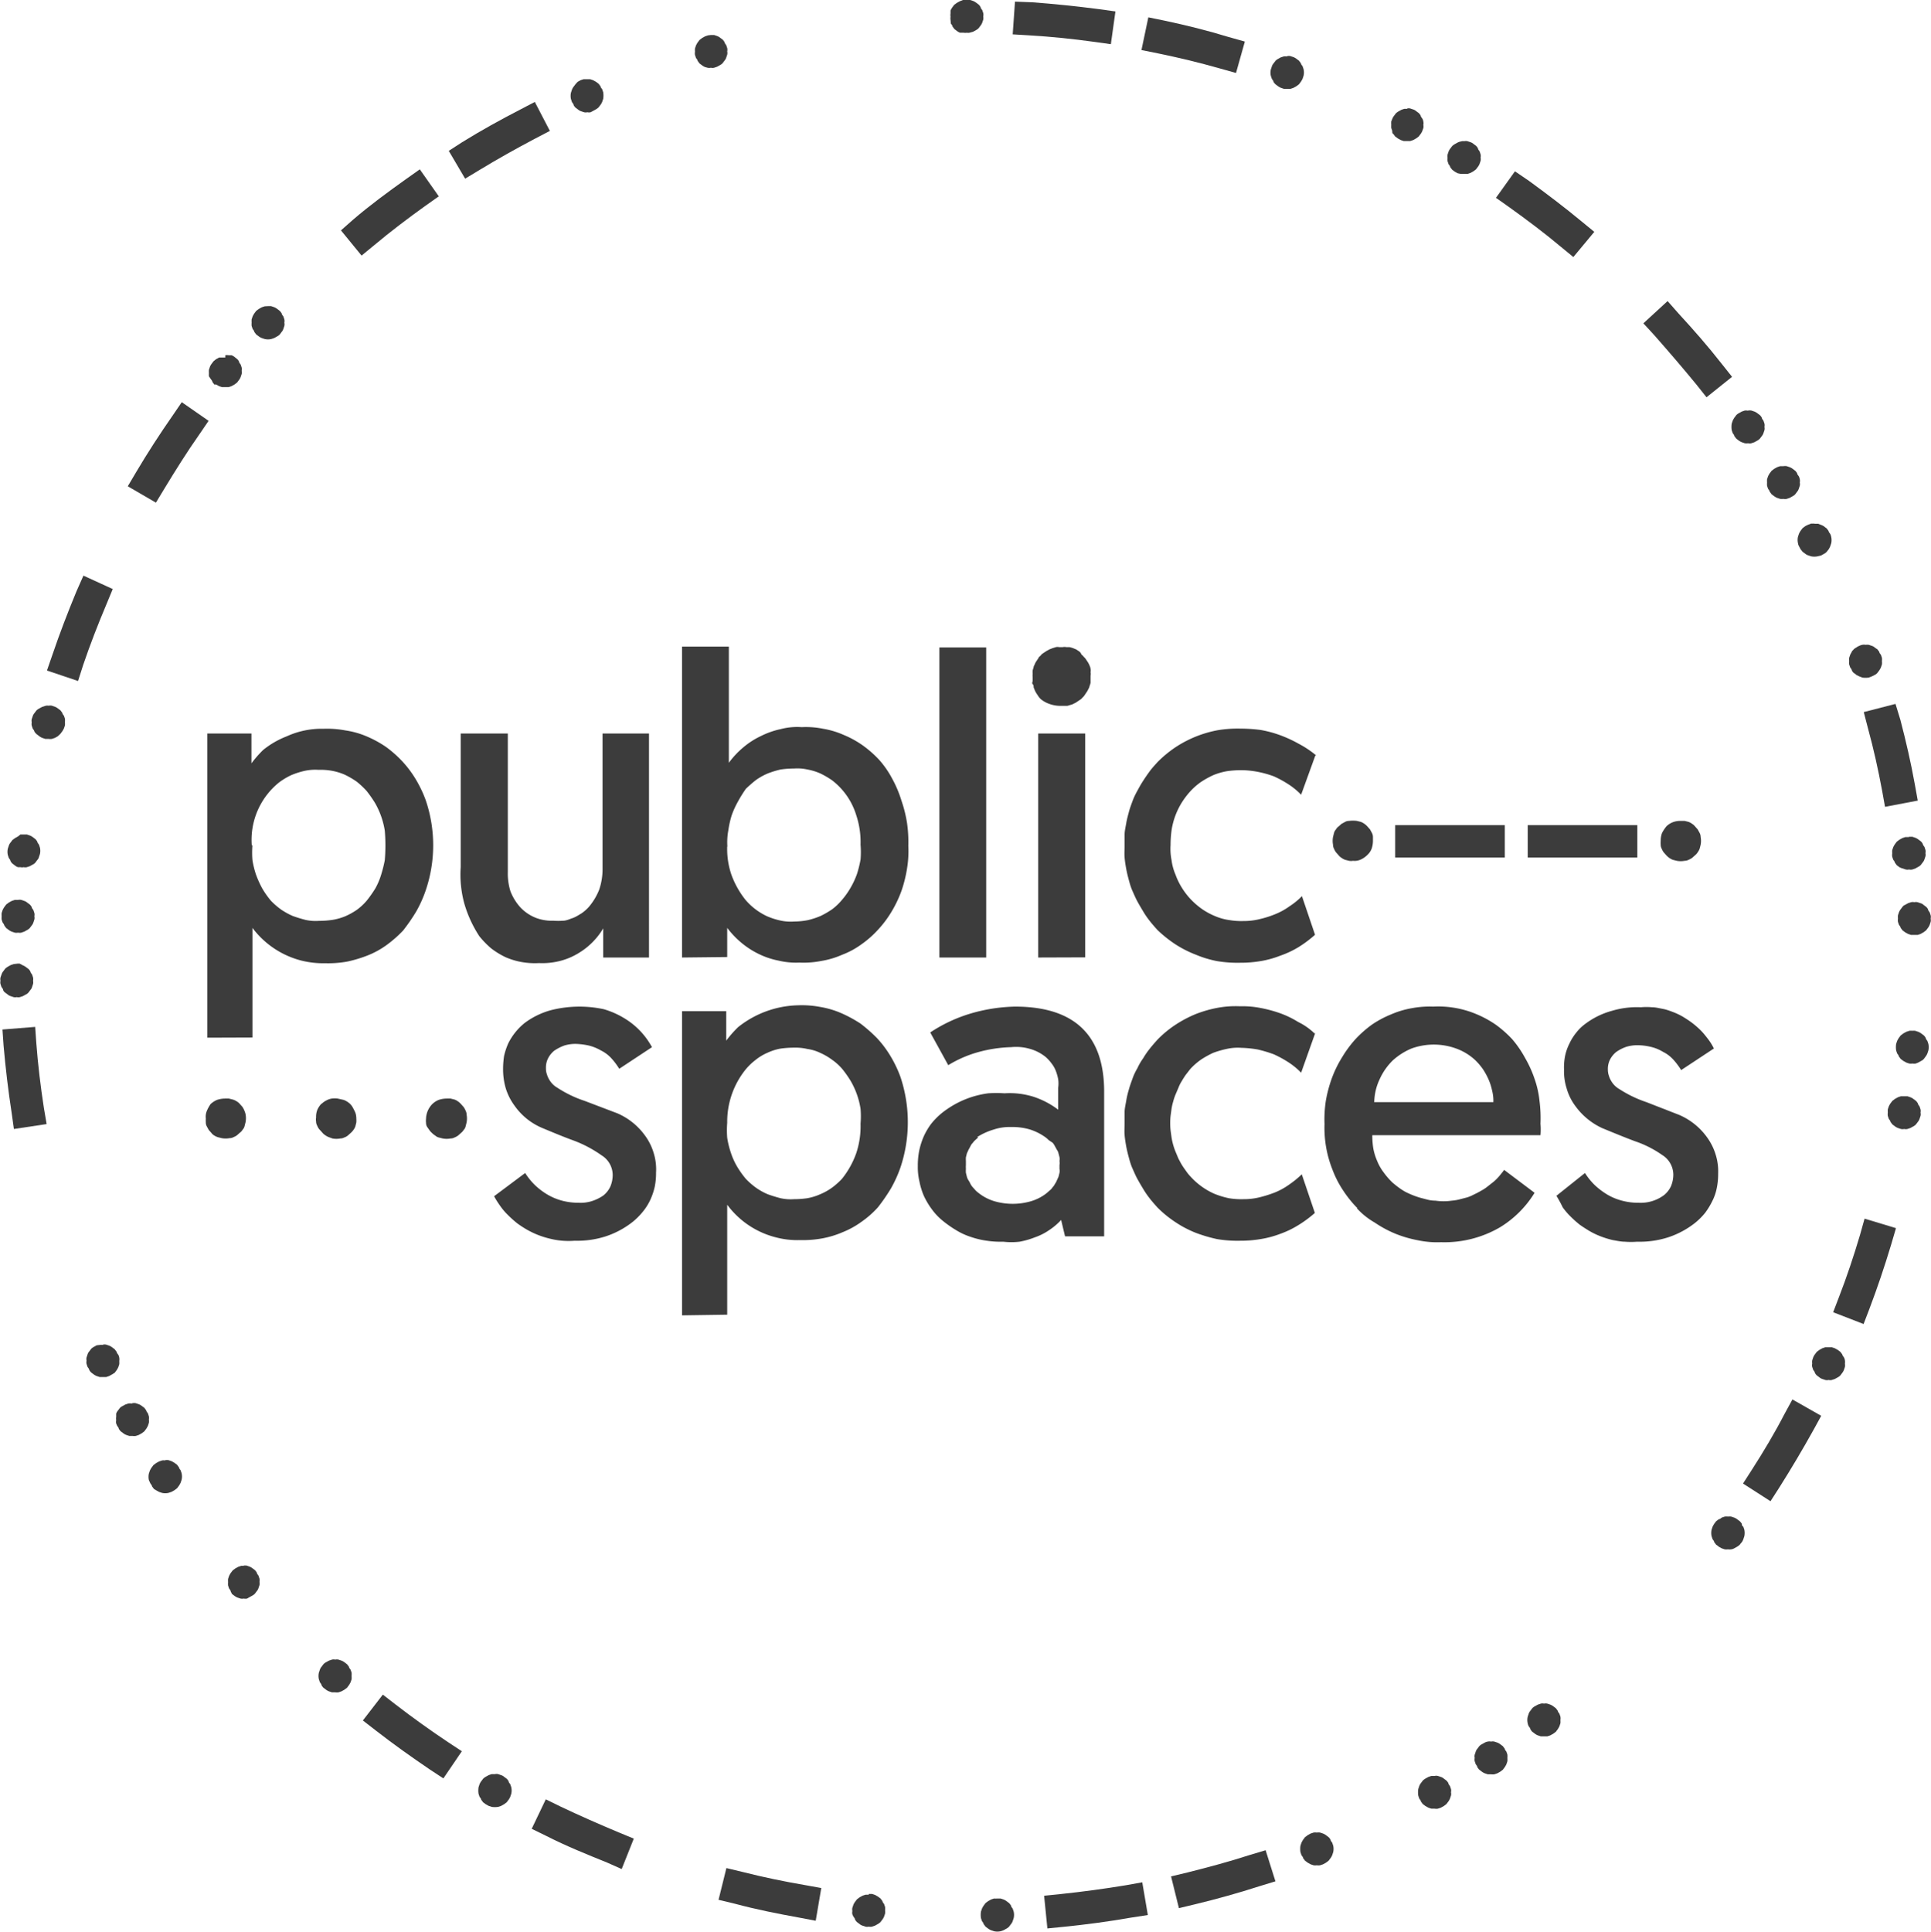 <svg id="Layer_1" data-name="Layer 1" xmlns="http://www.w3.org/2000/svg" xmlns:xlink="http://www.w3.org/1999/xlink" viewBox="0 0 118.03 118.07"><defs><clipPath id="clip-path" transform="translate(-0.9 -1)"><rect width="120" height="120" fill="none"/></clipPath></defs><title>public-badge</title><g id="Group_48" data-name="Group 48"><g clip-path="url(#clip-path)"><g id="Group_27" data-name="Group 27"><path id="Path_34" data-name="Path 34" d="M29.15,9.69c1.16-.72,2.36-1.38,3.56-2l.88-.46L34.51,9l-.88.46c-1.18.62-2.32,1.26-3.44,1.94l-.86.52-1-1.7ZM22.5,14.41c1-.86,2.12-1.68,3.24-2.48l.82-.58L27.72,13l-.82.58c-1.06.76-2.12,1.56-3.12,2.4l-.78.64-1.26-1.54ZM9.23,29.84c.7-1.18,1.44-2.32,2.22-3.44l.56-.82,1.64,1.14-.56.82c-.76,1.08-1.46,2.2-2.14,3.32l-.52.86-1.72-1ZM4.11,41c.44-1.3.94-2.59,1.46-3.85L6,36.18,7.79,37l-.38.92c-.52,1.23-1,2.47-1.42,3.7l-.32,1-1.9-.64ZM1.61,69c-.21-1.36-.37-2.72-.49-4.08l-.07-1,2-.16.07,1c.1,1.32.26,2.64.46,3.94l.17,1-2,.3Zm25.57,40.15c-1.12-.76-2.22-1.54-3.3-2.38l-.8-.62,1.22-1.58.8.62q1.56,1.2,3.18,2.28l.85.56L28,109.69ZM38,114.83c-1.24-.5-2.48-1-3.7-1.62l-.9-.44.86-1.8.9.44c1.18.56,2.36,1.08,3.56,1.58l.92.38-.74,1.86Zm11.76,3.37c-1.32-.24-2.64-.5-3.94-.85l-1-.24.48-1.94,1,.24c1.26.32,2.52.58,3.8.8l1,.18-.34,2Zm20.26,0c-1.36.24-2.72.42-4.1.56l-1,.1-.2-2,1-.1q2-.21,4-.54l1-.18.34,2Zm7.86-1.92c-1.3.42-2.6.78-3.92,1.1l-1,.24-.48-1.94,1-.24c1.28-.32,2.54-.66,3.78-1.06l1-.3.6,1.9Zm33.88-27.91q-1,1.8-2.1,3.54l-.54.84-1.68-1.08.54-.84c.72-1.12,1.4-2.26,2-3.42l.48-.88,1.76,1Zm4.73-11.29q-.6,2-1.32,3.9l-.36.94-1.86-.72.36-.94c.48-1.24.9-2.5,1.28-3.78l.28-1,1.92.58ZM117.06,45c.34,1.3.64,2.6.88,3.93l.18,1-2,.38-.18-1c-.24-1.29-.52-2.55-.86-3.79l-.26-1,1.94-.5ZM103.49,20.15c.92,1,1.8,2,2.66,3.1l.62.78-1.56,1.25-.62-.78c-.82-1-1.68-2-2.56-3l-.68-.74,1.48-1.36Zm-9.14-8.1c1.1.8,2.18,1.62,3.22,2.48l.78.64-1.28,1.54-.78-.64c-1-.84-2.07-1.64-3.13-2.4l-.82-.58,1.16-1.62ZM72.07,2.26c1.32.28,2.62.6,3.92,1l1,.28-.54,1.92-1-.28c-1.26-.36-2.52-.66-3.78-.92l-1-.2.42-2ZM64,1.14q2,.15,4.08.42l1,.14-.28,2-1-.14c-1.3-.18-2.63-.32-4-.4l-1-.06.14-2Z" transform="translate(-0.9 -1)" fill="#3c3c3c"/></g></g><g clip-path="url(#clip-path)"><g id="Group_28" data-name="Group 28"><path id="Path_35" data-name="Path 35" d="M60,1a.65.65,0,0,1,.2,0l.18.06a.77.77,0,0,1,.18.1l.16.12a.61.61,0,0,1,.12.16c0,.06.06.12.1.18l.06.18A.46.46,0,0,1,61,2a.65.65,0,0,1,0,.2l-.06.18a.64.64,0,0,1-.1.18l-.12.16a.61.61,0,0,1-.16.12l-.18.1L60.16,3A.44.44,0,0,1,60,3a.68.68,0,0,1-.2,0L59.58,3a.81.81,0,0,1-.18-.1l-.16-.12-.12-.16c0-.06-.06-.12-.1-.18L59,2.22a.65.65,0,0,1,0-.2.68.68,0,0,1,0-.2L59,1.64a1.62,1.62,0,0,1,.1-.18l.12-.16.16-.12.18-.1L59.76,1A.68.68,0,0,1,60,1ZM44.35,3.14l.2,0,.18.06a.77.77,0,0,1,.18.1l.16.12a.83.83,0,0,1,.12.16c0,.06.06.12.1.18l.06.18a.46.46,0,0,1,0,.2.44.44,0,0,1,0,.2l-.06.18a.52.52,0,0,1-.1.18l-.12.16a.61.61,0,0,1-.16.12l-.18.1-.18.06a.44.44,0,0,1-.2,0,.46.46,0,0,1-.2,0L44,5.1a.81.81,0,0,1-.18-.1l-.16-.12-.12-.16c0-.06-.06-.12-.1-.18l-.06-.18a.65.65,0,0,1,0-.2,1.36,1.36,0,0,1,0-.2l.06-.18a1.62,1.62,0,0,1,.1-.18l.12-.16.16-.12.18-.1.18-.06Zm-7.58,2.7.2,0,.18.06.18.1.16.12.12.16c0,.06.06.12.1.18l.06.18a1.34,1.34,0,0,1,0,.4l-.06.18a.77.77,0,0,1-.1.18l-.12.16a.83.83,0,0,1-.16.12l-.18.1L37,7.86a.47.47,0,0,1-.2,0,.44.44,0,0,1-.2,0l-.18-.06a.52.52,0,0,1-.18-.1l-.16-.12a.61.61,0,0,1-.12-.16c0-.06-.06-.12-.1-.18l-.06-.18a.9.9,0,0,1,0-.4l.06-.18a.81.81,0,0,1,.1-.18l.12-.16L36.21,6l.18-.1.18-.06.2,0ZM17.27,19.71l.2,0,.18.06a.77.77,0,0,1,.18.1L18,20a.83.83,0,0,1,.12.16c0,.06.06.12.1.18l.06.18a.47.47,0,0,1,0,.2.44.44,0,0,1,0,.2l-.06.18a.52.52,0,0,1-.1.18l-.12.16a.61.61,0,0,1-.16.12l-.18.1-.18.06a.9.9,0,0,1-.4,0l-.18-.06a.81.81,0,0,1-.18-.1l-.16-.12-.12-.16c0-.06-.06-.12-.1-.18l-.06-.18a1.23,1.23,0,0,1,0-.2,1.5,1.5,0,0,1,0-.2l.06-.18a1.62,1.62,0,0,1,.1-.18l.12-.16.16-.12.18-.1.18-.06Zm-2.6,3a.64.64,0,0,1,.2,0l.18,0a.77.77,0,0,1,.18.1l.16.13a.48.48,0,0,1,.12.16c0,.06.06.12.1.18l.06.18a.44.44,0,0,1,0,.2.47.47,0,0,1,0,.2l-.06.18a.81.81,0,0,1-.1.18l-.12.16-.16.12-.18.1-.18.06-.2,0-.2,0-.18-.06-.18-.1L14,24.5l-.12-.16c0-.06-.06-.12-.1-.18L13.67,24a1.5,1.5,0,0,1,0-.2,1.23,1.23,0,0,1,0-.2l.06-.18a.77.77,0,0,1,.1-.18l.12-.16.16-.13a1.62,1.62,0,0,0,.18-.1l.18,0,.2,0ZM3.87,44.13a.47.47,0,0,1,.2,0l.18.06a.81.81,0,0,1,.18.1l.16.12.12.16c0,.06.06.12.1.18l.06.18a1.23,1.23,0,0,1,0,.2,1.36,1.36,0,0,1,0,.2l-.06.18a1.62,1.62,0,0,1-.1.18l-.12.16L4.43,46l-.18.1-.18.06a.71.71,0,0,1-.2,0l-.2,0-.18-.06a.77.77,0,0,1-.18-.1l-.16-.12A.83.83,0,0,1,3,45.71c0-.06-.06-.12-.1-.18l-.06-.18a.46.46,0,0,1,0-.2.44.44,0,0,1,0-.2l.06-.18a.52.52,0,0,1,.1-.18l.12-.16a.61.61,0,0,1,.16-.12l.18-.1.18-.06A.44.44,0,0,1,3.87,44.13ZM2.35,52l.19,0,.18.06a.77.77,0,0,1,.18.1l.16.12a.83.83,0,0,1,.12.16c0,.06.06.12.1.18l.06.18a.9.9,0,0,1,0,.4l-.06.18a.4.4,0,0,1-.1.18l-.12.16a.48.48,0,0,1-.16.12l-.18.1L2.54,54a.41.41,0,0,1-.19,0,.44.44,0,0,1-.2,0L2,54a.52.52,0,0,1-.18-.1l-.16-.12a.61.61,0,0,1-.12-.16c0-.06-.06-.12-.1-.18l-.06-.18a.9.9,0,0,1,0-.4l.06-.18a.54.54,0,0,1,.1-.18l.12-.16.16-.12.18-.1L2.15,52ZM2,56a.44.44,0,0,1,.2,0l.18.06a.52.52,0,0,1,.18.1l.16.12a.61.61,0,0,1,.12.16c0,.06.06.12.1.18L3,56.8A.46.46,0,0,1,3,57a.44.44,0,0,1,0,.2l-.06.18a.52.52,0,0,1-.1.18l-.12.16a.61.61,0,0,1-.16.12l-.18.1L2.2,58A.44.44,0,0,1,2,58a.47.47,0,0,1-.2,0l-.18-.06a.81.81,0,0,1-.18-.1l-.16-.12-.12-.16c0-.06-.06-.12-.1-.18L1,57.2A1.23,1.23,0,0,1,1,57a1.36,1.36,0,0,1,0-.2l.06-.18a1.62,1.62,0,0,1,.1-.18l.12-.16.16-.12.18-.1L1.8,56ZM1.92,59.9a.65.65,0,0,1,.2,0L2.3,60a.77.77,0,0,1,.18.1l.16.12a.61.61,0,0,1,.12.16c0,.06.06.12.1.18l.06.18a.46.46,0,0,1,0,.2.44.44,0,0,1,0,.2l-.06.18a.4.4,0,0,1-.1.18l-.12.16a.48.48,0,0,1-.16.12l-.18.1-.18.06a.44.44,0,0,1-.2,0,.41.41,0,0,1-.19,0l-.18-.06a.52.52,0,0,1-.18-.1l-.16-.12a.31.31,0,0,1-.12-.16c0-.06-.06-.12-.1-.18l-.06-.18a.44.44,0,0,1,0-.2.46.46,0,0,1,0-.2L1,60.54a.54.54,0,0,1,.1-.18l.12-.16a1.11,1.11,0,0,1,.16-.12l.18-.1.18-.06ZM7.19,83.18a.46.46,0,0,1,.2,0l.18.06a.81.81,0,0,1,.18.1l.16.12.12.16c0,.06.06.12.1.18a.48.48,0,0,1,.06.18.65.65,0,0,1,0,.2,1.5,1.5,0,0,1,0,.2l-.06.18a1.62,1.62,0,0,1-.1.18l-.12.16L7.75,85l-.18.1-.18.06-.2,0-.2,0-.18-.06a.77.77,0,0,1-.18-.1l-.16-.12a.83.83,0,0,1-.12-.16c0-.06-.06-.12-.1-.18l-.06-.18a.47.47,0,0,1,0-.2.44.44,0,0,1,0-.2l.06-.18a.52.52,0,0,1,.1-.18l.12-.16a.61.61,0,0,1,.16-.12l.18-.1L7,83.2a.64.64,0,0,1,.2,0ZM9,86.76a.46.46,0,0,1,.2,0l.18.06a.81.81,0,0,1,.18.1l.16.12.12.16c0,.06.06.12.1.18l.06.18a.65.65,0,0,1,0,.2.68.68,0,0,1,0,.2l-.06.18a1.62,1.62,0,0,1-.1.18l-.12.16-.16.12-.18.1-.18.06a.68.68,0,0,1-.2,0l-.2,0-.18-.06a.77.77,0,0,1-.18-.1l-.16-.12a.83.83,0,0,1-.12-.16c0-.06-.06-.12-.1-.18L8,88a.46.46,0,0,1,0-.2.65.65,0,0,1,0-.2L8,87.4a.52.52,0,0,1,.1-.18l.12-.16a.48.48,0,0,1,.16-.12l.18-.1.18-.06a.64.64,0,0,1,.2,0ZM11,90.24a.68.68,0,0,1,.2,0l.18.06.18.1.16.12.12.16c0,.06.06.12.1.18l.06.18a.9.9,0,0,1,0,.4l-.06.18a1.62,1.62,0,0,1-.1.18l-.12.16-.16.12-.18.1-.18.06a.9.9,0,0,1-.4,0l-.18-.06-.18-.1L10.31,92l-.12-.16c0-.06-.06-.12-.1-.18L10,91.46a.9.9,0,0,1,0-.4l.06-.18a1.62,1.62,0,0,1,.1-.18l.12-.16.16-.12.18-.1.18-.06a.46.46,0,0,1,.2,0Zm4.76,6.44.2,0,.18.06a.77.77,0,0,1,.18.1l.16.12a.83.83,0,0,1,.12.16c0,.06.06.12.1.18l.06.18a.47.47,0,0,1,0,.2.44.44,0,0,1,0,.2l-.06.18a.52.52,0,0,1-.1.18l-.12.16a.61.61,0,0,1-.16.12l-.18.1L16,98.7a.44.44,0,0,1-.2,0,.47.47,0,0,1-.2,0l-.18-.06a.81.81,0,0,1-.18-.1l-.16-.12L15,98.26c0-.06-.06-.12-.1-.18l-.06-.18a1.23,1.23,0,0,1,0-.2,1.5,1.5,0,0,1,0-.2l.06-.18a1.62,1.62,0,0,1,.1-.18l.12-.16.16-.12.18-.1.18-.06.2,0Zm5.63,5.75a.47.47,0,0,1,.2,0l.18.06a.81.81,0,0,1,.18.1l.16.12.12.16c0,.06.06.12.1.18l.06.18a1.23,1.23,0,0,1,0,.2,1.36,1.36,0,0,1,0,.2l-.06.18a1.62,1.62,0,0,1-.1.18l-.12.16-.16.12-.18.1-.18.06a.71.71,0,0,1-.2,0l-.2,0-.18-.06a.77.77,0,0,1-.18-.1l-.16-.12a.83.83,0,0,1-.12-.16c0-.06-.06-.12-.1-.18l-.06-.18a.9.9,0,0,1,0-.4l.06-.18a.52.52,0,0,1,.1-.18l.12-.16a.61.61,0,0,1,.16-.12l.18-.1.18-.06a.44.44,0,0,1,.2,0Zm9.76,7a.44.44,0,0,1,.2,0l.18.06a.52.52,0,0,1,.18.1l.16.12a.61.61,0,0,1,.12.16c0,.06.06.12.1.18l.06.18a.9.9,0,0,1,0,.4l-.06.18a.81.81,0,0,1-.1.18l-.12.16-.16.12-.18.1-.18.06a1.34,1.34,0,0,1-.4,0l-.18-.06-.18-.1-.16-.12-.12-.16c0-.06-.06-.12-.1-.18l-.06-.18a1.34,1.34,0,0,1,0-.4l.06-.18a.77.77,0,0,1,.1-.18l.12-.16a.83.83,0,0,1,.16-.12l.18-.1.18-.06.2,0ZM54,116.75l.2,0,.18.06.18.1.16.12.12.16c0,.06.06.12.1.18l.06.18a1.5,1.5,0,0,1,0,.2,1.23,1.23,0,0,1,0,.2l-.06.18a.77.77,0,0,1-.1.18l-.12.16a.83.83,0,0,1-.16.12l-.18.1-.18.06a.47.47,0,0,1-.2,0,.44.44,0,0,1-.2,0l-.18-.06a.52.52,0,0,1-.18-.1l-.16-.12a.61.61,0,0,1-.12-.16c0-.06-.06-.12-.1-.18L53,118a.44.44,0,0,1,0-.2.47.47,0,0,1,0-.2l.06-.18a.81.81,0,0,1,.1-.18l.12-.16.16-.12.18-.1.18-.06.2,0Zm7.86.28.2,0,.18.06a.77.77,0,0,1,.18.1l.16.12a.83.83,0,0,1,.12.16c0,.06.06.12.1.18l.06.18a.9.9,0,0,1,0,.4l-.06.18a.52.52,0,0,1-.1.18l-.12.16a.61.61,0,0,1-.16.12l-.18.1-.18.06a.9.9,0,0,1-.4,0l-.18-.06a.81.81,0,0,1-.18-.1l-.16-.12-.12-.16c0-.06-.06-.12-.1-.18l-.06-.18a1.34,1.34,0,0,1,0-.4l.06-.18a1.62,1.62,0,0,1,.1-.18l.12-.16.16-.12.18-.1.18-.06a1.12,1.12,0,0,0,.2,0ZM81.39,113a.65.65,0,0,1,.2,0l.18.06a.77.77,0,0,1,.18.1l.16.12a.61.61,0,0,1,.12.16c0,.06.06.12.1.18l.06.18a.9.9,0,0,1,0,.4l-.06.18a.81.81,0,0,1-.1.18l-.12.16-.16.12-.18.1-.18.06a.65.65,0,0,1-.2,0,.71.71,0,0,1-.2,0l-.18-.06-.18-.1-.16-.12-.12-.16c0-.06-.06-.12-.1-.18l-.06-.18a1.34,1.34,0,0,1,0-.4l.06-.18a1.62,1.62,0,0,1,.1-.18l.12-.16.16-.12.18-.1.18-.06a.71.71,0,0,1,.2,0Zm7.2-3.46a.44.44,0,0,1,.2,0l.18.06a.52.52,0,0,1,.18.1l.16.12a.61.61,0,0,1,.12.16c0,.06.06.12.1.18l.06.18a.44.44,0,0,1,0,.2.46.46,0,0,1,0,.2l-.06.18a.81.81,0,0,1-.1.18l-.12.16-.16.12-.18.1-.18.06a.65.65,0,0,1-.2,0l-.2,0-.18-.06-.18-.1-.16-.12-.12-.16c0-.06-.06-.12-.1-.18l-.06-.18a1.34,1.34,0,0,1,0-.4l.06-.18a.77.77,0,0,1,.1-.18l.12-.16a.83.83,0,0,1,.16-.12l.18-.1.18-.06.21,0Zm3.45-2.1a.47.47,0,0,1,.2,0l.18.06a.81.81,0,0,1,.18.1l.16.12.12.16c0,.06.06.12.1.18l.06.18a1.23,1.23,0,0,1,0,.2,1.36,1.36,0,0,1,0,.2l-.06.18a1.62,1.62,0,0,1-.1.18l-.12.16-.16.12-.18.1-.18.06a.71.71,0,0,1-.2,0l-.2,0-.18-.06a.77.77,0,0,1-.18-.1l-.16-.12a.83.83,0,0,1-.12-.16c0-.06-.06-.12-.1-.18l-.06-.18a.46.46,0,0,1,0-.2.44.44,0,0,1,0-.2l.06-.18a.52.52,0,0,1,.1-.18l.12-.16a.61.61,0,0,1,.16-.12l.18-.1a.48.48,0,0,1,.18-.06.44.44,0,0,1,.2,0Zm3.24-2.32a.46.46,0,0,1,.2,0l.18.06a.81.81,0,0,1,.18.1l.16.12.12.16c0,.06.06.12.1.18l.06.18a.65.65,0,0,1,0,.2,1.5,1.5,0,0,1,0,.2l-.06.18a1.62,1.62,0,0,1-.1.18l-.12.16-.16.12-.18.1-.18.06-.2,0-.2,0-.18-.06a.77.77,0,0,1-.18-.1l-.16-.12a.83.83,0,0,1-.12-.16c0-.06-.06-.12-.1-.18a.64.64,0,0,1-.06-.18.9.9,0,0,1,0-.4l.06-.18a.52.52,0,0,1,.1-.18l.12-.16a.61.61,0,0,1,.16-.12l.18-.1.18-.06a.46.46,0,0,1,.2,0Zm11.24-11.43a.65.65,0,0,1,.2,0l.18.06a.77.77,0,0,1,.18.1l.16.12a1,1,0,0,1,.13.16c0,.06,0,.12.09.18l.06.18a1,1,0,0,1,0,.4l-.06.18a.76.76,0,0,1-.09.18,1.83,1.83,0,0,0-.13.16,1.11,1.11,0,0,1-.16.12l-.18.1a.48.48,0,0,1-.18.06.65.65,0,0,1-.2,0,.71.71,0,0,1-.2,0l-.18-.06-.18-.1a1.11,1.11,0,0,0-.16-.12l-.12-.16c0-.06-.06-.12-.1-.18l-.06-.18a1,1,0,0,1,0-.4l.06-.18a1.62,1.62,0,0,1,.1-.18l.12-.16.16-.12c.06,0,.13-.06.18-.1l.18-.06a.75.75,0,0,1,.21,0Zm6.15-10.35.2,0,.18.06.18.1.16.12.12.16c0,.06.06.12.1.18a.64.64,0,0,1,.06.18.71.71,0,0,1,0,.2.65.65,0,0,1,0,.2l-.06.18a.77.77,0,0,1-.1.18l-.12.16a.61.61,0,0,1-.16.12l-.18.1-.18.06a.46.46,0,0,1-.2,0,.44.44,0,0,1-.2,0l-.18-.06a.52.52,0,0,1-.18-.1l-.16-.12a.61.61,0,0,1-.12-.16c0-.06-.06-.12-.1-.18l-.06-.18a.44.44,0,0,1,0-.2.71.71,0,0,1,0-.2l.06-.18a.81.81,0,0,1,.1-.18l.12-.16.16-.12.18-.1.18-.06.2,0ZM117.29,68l.2,0,.18.06a.77.77,0,0,1,.18.1l.16.12a.83.83,0,0,1,.12.16c0,.06.06.12.1.18l.06.18a.47.47,0,0,1,0,.2.44.44,0,0,1,0,.2l-.06.18a.52.52,0,0,1-.1.18l-.12.16a.61.61,0,0,1-.16.12l-.18.1-.18.06a.44.44,0,0,1-.2,0,.46.46,0,0,1-.2,0l-.18-.06a.81.81,0,0,1-.18-.1l-.16-.12-.12-.16c0-.06-.06-.12-.1-.18l-.06-.18a.65.65,0,0,1,0-.2,1.5,1.5,0,0,1,0-.2l.06-.18a1.62,1.62,0,0,1,.1-.18l.12-.16.16-.12.18-.1.18-.06.21,0Zm.48-4a.65.65,0,0,1,.2,0l.18.06a.77.77,0,0,1,.18.1l.16.12a.61.61,0,0,1,.12.16c0,.06.06.12.1.18l.06.18a1,1,0,0,1,0,.4l-.06.18a.81.81,0,0,1-.1.18l-.12.16a.48.48,0,0,1-.16.12l-.18.1L118,66a.65.65,0,0,1-.2,0,.68.68,0,0,1-.2,0l-.18-.06-.18-.1-.16-.12-.12-.16c0-.06-.06-.12-.1-.18l-.06-.18a1.34,1.34,0,0,1,0-.4l.06-.18a1.62,1.62,0,0,1,.1-.18l.12-.16.16-.12.18-.1.18-.06a.75.75,0,0,1,.21,0Zm.14-7.86a.44.44,0,0,1,.2,0l.18.06a.4.4,0,0,1,.18.1l.16.12a.48.48,0,0,1,.12.16c0,.06.06.12.1.18l.06.18a.44.44,0,0,1,0,.2.47.47,0,0,1,0,.2l-.06.18a.81.81,0,0,1-.1.18l-.12.16-.16.12-.18.1-.18.06-.2,0-.2,0-.18-.06-.18-.1-.16-.12-.12-.16c0-.06-.06-.12-.1-.18l-.06-.18a.71.71,0,0,1,0-.2,1.23,1.23,0,0,1,0-.2l.06-.18a.77.77,0,0,1,.1-.18l.12-.16a.36.36,0,0,1,.16-.12l.18-.1.18-.06a.5.5,0,0,1,.21,0Zm-.32-4,.2,0,.18.06a.77.77,0,0,1,.18.1l.16.12a.61.61,0,0,1,.12.16c0,.06.06.12.1.18l.06.18a.46.46,0,0,1,0,.2.44.44,0,0,1,0,.2l-.06.18a.52.52,0,0,1-.1.18l-.12.16a.61.61,0,0,1-.16.12l-.18.1-.18.06a.44.44,0,0,1-.2,0,.46.46,0,0,1-.2,0l-.18-.06A.81.81,0,0,1,117,54l-.16-.12-.12-.16c0-.06-.06-.12-.1-.18l-.06-.18a.65.65,0,0,1,0-.2,1.36,1.36,0,0,1,0-.2l.06-.18a1.62,1.62,0,0,1,.1-.18l.12-.16.16-.12.18-.1.18-.06.21,0Zm-2.66-11.73a.69.69,0,0,1,.2,0l.18.06a.54.54,0,0,1,.18.1,1.53,1.53,0,0,0,.16.11l.12.16c0,.07.06.12.1.18l.06.18a.75.75,0,0,1,0,.21.71.71,0,0,1,0,.2l-.06.18a1.62,1.62,0,0,1-.1.18l-.12.16a.48.48,0,0,1-.16.12,1.51,1.51,0,0,1-.18.09l-.18.07a1.34,1.34,0,0,1-.4,0l-.18-.07-.18-.09a.83.83,0,0,0-.16-.12.61.61,0,0,1-.12-.16c0-.06-.06-.12-.1-.18l-.06-.18a.71.71,0,0,1,0-.2.75.75,0,0,1,0-.21l.06-.18a1.62,1.62,0,0,1,.1-.18c0-.06.08-.09.12-.16a.91.91,0,0,1,.16-.11.81.81,0,0,1,.18-.1.64.64,0,0,1,.18-.06.5.5,0,0,1,.21,0Zm-3.1-7.4.2,0,.18.07a.76.76,0,0,1,.18.09,1.67,1.67,0,0,0,.16.12l.12.16c0,.06.06.12.1.18a.64.64,0,0,1,.06.18.9.9,0,0,1,0,.4l-.06.18a1.14,1.14,0,0,1-.1.19l-.12.15a.61.61,0,0,1-.16.12l-.18.1L112,35a1,1,0,0,1-.4,0l-.18-.06a.54.54,0,0,1-.18-.1l-.16-.12s-.08-.1-.12-.15l-.1-.19a.48.48,0,0,1-.06-.18.9.9,0,0,1,0-.4l.06-.18a1.62,1.62,0,0,1,.1-.18l.12-.16.16-.12a1.51,1.51,0,0,1,.18-.09l.18-.07.2,0Zm-1.92-3.52a.65.65,0,0,1,.2,0l.18.06a.77.77,0,0,1,.18.1l.16.12a.61.61,0,0,1,.12.16c0,.06.06.12.1.18a.64.64,0,0,1,.06.18.46.46,0,0,1,0,.2.44.44,0,0,1,0,.2l-.06.18a.52.52,0,0,1-.1.18l-.12.16a.61.61,0,0,1-.16.12l-.18.1-.18.06a.44.44,0,0,1-.2,0,.71.71,0,0,1-.2,0l-.18-.06a.81.81,0,0,1-.18-.1l-.16-.12-.12-.16c0-.06-.06-.12-.1-.18l-.06-.18a1.23,1.23,0,0,1,0-.2,1.36,1.36,0,0,1,0-.2l.06-.18a1.62,1.62,0,0,1,.1-.18l.12-.16.16-.12.18-.1.18-.06Zm-2.16-3.4a.65.65,0,0,1,.2,0l.18.06a.77.77,0,0,1,.18.1l.16.12a.61.61,0,0,1,.12.16c0,.06.06.12.1.18l.06.18a.46.46,0,0,1,0,.2.44.44,0,0,1,0,.2l-.06.18a.52.52,0,0,1-.1.18l-.12.16a.61.61,0,0,1-.16.12l-.18.1-.18.06a.44.44,0,0,1-.2,0,.68.68,0,0,1-.2,0l-.18-.06a.81.81,0,0,1-.18-.1l-.16-.12-.12-.16c0-.06-.06-.12-.1-.18l-.06-.18a1.34,1.34,0,0,1,0-.4l.06-.18a1.62,1.62,0,0,1,.1-.18l.12-.16a.61.61,0,0,1,.16-.12l.18-.1.18-.06A.68.68,0,0,1,107.75,26.1ZM90.4,9.63a.44.44,0,0,1,.2,0l.18.06a.52.52,0,0,1,.18.1l.16.12a.61.61,0,0,1,.12.16c0,.06.06.12.1.18l.06.18a.44.44,0,0,1,0,.2.47.47,0,0,1,0,.2l-.06.18a.81.81,0,0,1-.1.18l-.12.16-.16.12-.18.1-.18.06-.2,0-.2,0L90,11.59l-.18-.1-.16-.12-.12-.16c0-.06-.06-.12-.1-.18l-.06-.18a1.5,1.5,0,0,1,0-.2,1.23,1.23,0,0,1,0-.2l.06-.18a.77.77,0,0,1,.1-.18l.12-.16a.83.83,0,0,1,.16-.12l.18-.1a.64.64,0,0,1,.18-.06A.47.47,0,0,1,90.4,9.63Zm-3.5-2a.44.44,0,0,1,.2,0l.18.06a.52.52,0,0,1,.18.1l.16.12a.61.61,0,0,1,.12.16c0,.06.06.12.1.18a.48.48,0,0,1,.06.18.44.44,0,0,1,0,.2.47.47,0,0,1,0,.2L87.84,9a.81.81,0,0,1-.1.18l-.12.16-.16.12-.18.1-.18.06-.2,0-.2,0-.18-.06-.18-.1-.16-.12-.12-.16C86,9.15,86,9.09,86,9l-.06-.18a1.5,1.5,0,0,1,0-.2,1.23,1.23,0,0,1,0-.2L86,8.27a.77.77,0,0,1,.1-.18l.12-.16a.83.83,0,0,1,.16-.12l.18-.1.18-.06.2,0Zm-7.32-3.2a.46.46,0,0,1,.2,0l.18.06a.81.81,0,0,1,.18.1l.16.12.12.16c0,.06.06.12.1.18l.06.18a.9.9,0,0,1,0,.4l-.06.18a1.62,1.62,0,0,1-.1.18l-.12.16-.16.12-.18.1-.18.06-.2,0-.2,0-.18-.06a1,1,0,0,1-.18-.1l-.16-.12A.83.83,0,0,1,78.74,6c0-.06-.06-.12-.1-.18l-.06-.18a.9.9,0,0,1,0-.4l.06-.18a.52.52,0,0,1,.1-.18l.12-.16A.61.61,0,0,1,79,4.61l.18-.1.18-.06a.63.63,0,0,1,.19,0Z" transform="translate(-0.9 -1)" fill="#3c3c3c"/></g></g><g clip-path="url(#clip-path)"><g id="Group_29" data-name="Group 29"><path id="Path_36" data-name="Path 36" d="M16.33,52.65a5.62,5.62,0,0,0,0,.92,5.51,5.51,0,0,0,.22.89,6.35,6.35,0,0,0,.38.84,5.47,5.47,0,0,0,.52.74,4.53,4.53,0,0,0,.62.54,4.24,4.24,0,0,0,.72.4q.39.14.78.24a2.84,2.84,0,0,0,.82.06,5.79,5.79,0,0,0,.83-.06A3.52,3.52,0,0,0,22,57a4.24,4.24,0,0,0,.72-.4,3.53,3.53,0,0,0,.6-.56,7.57,7.57,0,0,0,.52-.74,4.26,4.26,0,0,0,.36-.85,8.08,8.08,0,0,0,.22-.88,10.82,10.82,0,0,0,0-1.8,4.94,4.94,0,0,0-.6-1.7,7.57,7.57,0,0,0-.52-.74,5.3,5.3,0,0,0-.6-.56,5.2,5.2,0,0,0-.72-.42,3.52,3.52,0,0,0-.78-.24,3.87,3.87,0,0,0-.83-.06,3,3,0,0,0-.84.06,4.88,4.88,0,0,0-.82.26,4.25,4.25,0,0,0-.74.44,4.5,4.5,0,0,0-1.68,3.87ZM13.57,64.42V45.83h2.7v1.82a7,7,0,0,1,.72-.82A5.39,5.39,0,0,1,18.43,46a5.12,5.12,0,0,1,2.24-.46,6,6,0,0,1,1.34.1A5.18,5.18,0,0,1,23.3,46a6.74,6.74,0,0,1,1.18.64,7.08,7.08,0,0,1,1,.88,6.55,6.55,0,0,1,.84,1.12,7.28,7.28,0,0,1,.6,1.26,8.55,8.55,0,0,1,0,5.52,7.48,7.48,0,0,1-.58,1.29,11.38,11.38,0,0,1-.8,1.16,7.42,7.42,0,0,1-1,.88,5.26,5.26,0,0,1-1.16.64,7.94,7.94,0,0,1-1.26.38,6.57,6.57,0,0,1-1.33.1,5.54,5.54,0,0,1-1.46-.16,5.41,5.41,0,0,1-3-2v6.7Z" transform="translate(-0.9 -1)" fill="#3c3c3c"/></g></g><g clip-path="url(#clip-path)"><g id="Group_30" data-name="Group 30"><path id="Path_37" data-name="Path 37" d="M33.85,59.86a4.63,4.63,0,0,1-1.05-.06,4.42,4.42,0,0,1-1-.3,4.94,4.94,0,0,1-.88-.54,5.6,5.6,0,0,1-.72-.74,7.41,7.41,0,0,1-.92-2A6.7,6.7,0,0,1,29.06,54V45.83h2.88v8.46a3.62,3.62,0,0,0,.16,1.18,3.18,3.18,0,0,0,.62,1,2.62,2.62,0,0,0,.92.62,2.7,2.7,0,0,0,1.08.18,3.86,3.86,0,0,0,.6,0c.2,0,.4-.1.58-.16s.36-.18.53-.28a2.49,2.49,0,0,0,.46-.4,3.76,3.76,0,0,0,.64-1.07,3.93,3.93,0,0,0,.2-1.24V45.83h2.84V59.52h-2.8V57.74a4.34,4.34,0,0,1-1.52,1.52,4.07,4.07,0,0,1-1.16.48A4.35,4.35,0,0,1,33.85,59.86Z" transform="translate(-0.9 -1)" fill="#3c3c3c"/></g></g><g clip-path="url(#clip-path)"><g id="Group_31" data-name="Group 31"><path id="Path_38" data-name="Path 38" d="M45.35,52.73a4.84,4.84,0,0,0,.26,1.74A5.46,5.46,0,0,0,46.47,56a3.88,3.88,0,0,0,1.32,1,4.5,4.5,0,0,0,.81.26,2.93,2.93,0,0,0,.84.06,4.56,4.56,0,0,0,.82-.08,4.67,4.67,0,0,0,.8-.26,5.2,5.2,0,0,0,.72-.42,3.65,3.65,0,0,0,.6-.58,4.7,4.7,0,0,0,.52-.74,5.07,5.07,0,0,0,.38-.82,6.8,6.8,0,0,0,.22-.89,5.33,5.33,0,0,0,0-.9,5.24,5.24,0,0,0-.26-1.8,4.24,4.24,0,0,0-1.48-2.14,5.2,5.2,0,0,0-.72-.42,3.52,3.52,0,0,0-.78-.24,2.88,2.88,0,0,0-.83-.06,5.66,5.66,0,0,0-.82.06,5.81,5.81,0,0,0-.78.24,3.89,3.89,0,0,0-.72.4,8,8,0,0,0-.62.54A8,8,0,0,0,46,50a5.28,5.28,0,0,0-.38.84,5.81,5.81,0,0,0-.2.9,3.93,3.93,0,0,0-.06,1Zm-2.76,6.79v-19h2.86v7.1a5.24,5.24,0,0,1,.88-.94,4.82,4.82,0,0,1,1.09-.7,5,5,0,0,1,1.2-.42,3.93,3.93,0,0,1,1.28-.12,5.35,5.35,0,0,1,1.32.1,5.22,5.22,0,0,1,1.26.38,6,6,0,0,1,1.16.64,6.78,6.78,0,0,1,1,.88,5.84,5.84,0,0,1,.8,1.16A7.06,7.06,0,0,1,56,49.93a8,8,0,0,1,.34,1.36,8.16,8.16,0,0,1,.08,1.4,6.55,6.55,0,0,1-.08,1.4A8,8,0,0,1,56,55.45a7.28,7.28,0,0,1-.6,1.26,6.55,6.55,0,0,1-.84,1.12,6.08,6.08,0,0,1-1,.88,5,5,0,0,1-1.18.64,5.23,5.23,0,0,1-1.28.38,5.54,5.54,0,0,1-1.34.1,4.53,4.53,0,0,1-1.27-.12,4.84,4.84,0,0,1-1.2-.4,5.16,5.16,0,0,1-1.06-.68,5.48,5.48,0,0,1-.88-.92v1.78Z" transform="translate(-0.9 -1)" fill="#3c3c3c"/></g></g><g clip-path="url(#clip-path)"><g id="Group_32" data-name="Group 32"><rect id="Rectangle_20" data-name="Rectangle 20" x="57.42" y="39.57" width="2.86" height="18.95" fill="#3c3c3c"/></g></g><g clip-path="url(#clip-path)"><g id="Group_33" data-name="Group 33"><path id="Path_39" data-name="Path 39" d="M64.36,59.52V45.83h2.87V59.51Zm.16-15.79a1.07,1.07,0,0,1-.14-.16l-.12-.18a1.62,1.62,0,0,1-.1-.18l-.08-.2c0-.08,0-.14-.06-.2s0-.14,0-.2,0-.14,0-.22a1.5,1.5,0,0,1,0-.22,1.18,1.18,0,0,1,0-.2l.06-.2c0-.06.06-.14.08-.2s.06-.12.1-.18l.12-.18c0-.06.1-.1.14-.16s.1-.1.16-.14l.18-.12.18-.1.2-.08.2-.06a.47.47,0,0,1,.2,0h.22a.53.53,0,0,1,.22,0l.2,0,.2.06.2.08.18.12A.36.36,0,0,1,67,41a.62.62,0,0,1,.14.14.7.7,0,0,1,.14.16l.12.18a1.24,1.24,0,0,1,.1.2.66.66,0,0,1,.06.2.45.45,0,0,1,0,.2.53.53,0,0,1,0,.22v.22c0,.08,0,.14,0,.2a.76.76,0,0,1-.06.2.5.5,0,0,1-.08.2.81.81,0,0,1-.1.18l-.12.18a.7.7,0,0,1-.14.16.56.56,0,0,1-.16.14l-.18.12a.77.77,0,0,1-.18.1.6.6,0,0,1-.2.08l-.2.06-.2,0-.22,0a2,2,0,0,1-.68-.12,1.7,1.7,0,0,1-.58-.34Z" transform="translate(-0.9 -1)" fill="#3c3c3c"/></g></g><g clip-path="url(#clip-path)"><g id="Group_34" data-name="Group 34"><path id="Path_40" data-name="Path 40" d="M81.3,47.17l-.87,2.4a4.44,4.44,0,0,0-.78-.64,6.78,6.78,0,0,0-.88-.48,6.23,6.23,0,0,0-1-.28,5.56,5.56,0,0,0-1-.1,6.22,6.22,0,0,0-.86.06,4,4,0,0,0-.84.24,5.63,5.63,0,0,0-.76.42,4,4,0,0,0-.66.58,4.83,4.83,0,0,0-.54.72,4.48,4.48,0,0,0-.6,1.66,6.8,6.8,0,0,0-.06.9,3.54,3.54,0,0,0,.06.92,3.28,3.28,0,0,0,.24.88,4.15,4.15,0,0,0,.4.82,4.34,4.34,0,0,0,.56.72,4.64,4.64,0,0,0,.68.58,4.21,4.21,0,0,0,.78.42,3.35,3.35,0,0,0,.86.24,4.34,4.34,0,0,0,.88.06,4,4,0,0,0,1-.12,6.05,6.05,0,0,0,.94-.3,4.1,4.1,0,0,0,.87-.48,4.48,4.48,0,0,0,.76-.62l.8,2.36a7.25,7.25,0,0,1-1,.75,5.82,5.82,0,0,1-1.13.53,5.9,5.9,0,0,1-1.2.33,7.24,7.24,0,0,1-1.24.1,7.54,7.54,0,0,1-1.42-.1A6.58,6.58,0,0,1,74,59.35a6.79,6.79,0,0,1-1.26-.64,7.72,7.72,0,0,1-1.1-.88c-.16-.18-.32-.36-.46-.54a5,5,0,0,1-.4-.58c-.12-.2-.24-.4-.36-.62s-.2-.42-.3-.64-.16-.44-.22-.66-.12-.46-.16-.68-.08-.46-.1-.7,0-.46,0-.7,0-.48,0-.7.06-.46.1-.7.1-.45.16-.68.14-.44.22-.66a4.12,4.12,0,0,1,.3-.64c.11-.21.23-.42.36-.62s.26-.39.4-.58.3-.36.46-.54a7.16,7.16,0,0,1,1.08-.9,7,7,0,0,1,2.6-1.06,7.39,7.39,0,0,1,1.4-.1,9.87,9.87,0,0,1,1.22.08,6.84,6.84,0,0,1,1.2.32,7.71,7.71,0,0,1,1.13.52,6,6,0,0,1,1.08.72Z" transform="translate(-0.9 -1)" fill="#3c3c3c"/></g></g><g clip-path="url(#clip-path)"><g id="Group_35" data-name="Group 35"><path id="Path_41" data-name="Path 41" d="M31.1,74.11,33,72.69a4,4,0,0,0,.62.76,4.16,4.16,0,0,0,.78.58,3.61,3.61,0,0,0,.89.36,4,4,0,0,0,1,.12,2.29,2.29,0,0,0,.78-.1,2.67,2.67,0,0,0,.7-.34,1.5,1.5,0,0,0,.44-.56,1.86,1.86,0,0,0,.14-.7,1.42,1.42,0,0,0-.68-1.2A7.45,7.45,0,0,0,36,70.72c-.66-.24-1.33-.52-2-.8a3.93,3.93,0,0,1-1.66-1.36,3.51,3.51,0,0,1-.53-1.06,4.11,4.11,0,0,1-.16-1.16,5.39,5.39,0,0,1,.06-.8,4.2,4.2,0,0,1,.26-.78,3.74,3.74,0,0,1,1-1.24,4.77,4.77,0,0,1,1.6-.78,7.09,7.09,0,0,1,3.24-.06,5.23,5.23,0,0,1,1.36.62A4.62,4.62,0,0,1,40.75,65l-2,1.32a4.28,4.28,0,0,0-.48-.64,2.15,2.15,0,0,0-.64-.48,2.81,2.81,0,0,0-.74-.3,4.27,4.27,0,0,0-.8-.1,2.32,2.32,0,0,0-.7.1,2.8,2.8,0,0,0-.62.32,1.47,1.47,0,0,0-.38.48,1.27,1.27,0,0,0-.12.6,1,1,0,0,0,.06.36,1.3,1.3,0,0,0,.14.32,1.33,1.33,0,0,0,.5.5,7.05,7.05,0,0,0,1.66.8l2,.76a4.08,4.08,0,0,1,1.68,1.34,3.48,3.48,0,0,1,.54,1.07A3.37,3.37,0,0,1,41,72.67a4.17,4.17,0,0,1-.08.86,4,4,0,0,1-.28.82,3.39,3.39,0,0,1-.46.72,4.25,4.25,0,0,1-.6.6,5.35,5.35,0,0,1-1.68.9,5.7,5.7,0,0,1-1.88.26,4.64,4.64,0,0,1-1.48-.12,5.48,5.48,0,0,1-.72-.22,5.29,5.29,0,0,1-.68-.32,6.57,6.57,0,0,1-.62-.4,6.66,6.66,0,0,1-.56-.5,3.64,3.64,0,0,1-.48-.56A5.66,5.66,0,0,1,31.1,74.11Z" transform="translate(-0.9 -1)" fill="#3c3c3c"/></g></g><g clip-path="url(#clip-path)"><g id="Group_36" data-name="Group 36"><path id="Path_42" data-name="Path 42" d="M45.35,69.62a5.62,5.62,0,0,0,0,.92,5.38,5.38,0,0,0,.22.9,4.32,4.32,0,0,0,.38.85,5.81,5.81,0,0,0,.54.76,4.53,4.53,0,0,0,.62.54,3.89,3.89,0,0,0,.72.4q.39.14.78.24a2.84,2.84,0,0,0,.82.06,5.55,5.55,0,0,0,.82-.06,3.37,3.37,0,0,0,.78-.24,3.59,3.59,0,0,0,.72-.4,4.45,4.45,0,0,0,.61-.54,5.33,5.33,0,0,0,.88-1.58,5.24,5.24,0,0,0,.26-1.8,5.33,5.33,0,0,0,0-.9,4.86,4.86,0,0,0-.6-1.7,6.53,6.53,0,0,0-.52-.74,3.27,3.27,0,0,0-.62-.56,3.75,3.75,0,0,0-.72-.42,2.68,2.68,0,0,0-.79-.24,3.17,3.17,0,0,0-.82-.08,5.93,5.93,0,0,0-.84.06,3.4,3.4,0,0,0-.8.26,3.16,3.16,0,0,0-.72.44,3.65,3.65,0,0,0-.6.58,5.09,5.09,0,0,0-1.12,3.26ZM42.59,81.39V62.8h2.7v1.8a7,7,0,0,1,.72-.82,6.09,6.09,0,0,1,3.68-1.34,6,6,0,0,1,1.34.1,5.44,5.44,0,0,1,1.29.38,7.93,7.93,0,0,1,1.18.64,9.47,9.47,0,0,1,1,.88,6.55,6.55,0,0,1,.84,1.12,7.28,7.28,0,0,1,.6,1.26,8.72,8.72,0,0,1,0,5.53,7.74,7.74,0,0,1-.58,1.28,11.38,11.38,0,0,1-.8,1.16,5.87,5.87,0,0,1-1,.88,5.26,5.26,0,0,1-1.16.64,5.71,5.71,0,0,1-1.26.38,6.57,6.57,0,0,1-1.33.1,5.15,5.15,0,0,1-1.46-.16,5.32,5.32,0,0,1-3-2v6.72Z" transform="translate(-0.9 -1)" fill="#3c3c3c"/></g></g><g clip-path="url(#clip-path)"><g id="Group_37" data-name="Group 37"><path id="Path_43" data-name="Path 43" d="M60.7,70.51l-.18.16a.93.93,0,0,0-.16.18.6.6,0,0,0-.14.2l-.12.22-.1.22-.06.24a1.57,1.57,0,0,0,0,.23c0,.08,0,.16,0,.24a1.66,1.66,0,0,0,0,.24,1.5,1.5,0,0,0,0,.24l.06.24a.74.74,0,0,0,.1.22,1.64,1.64,0,0,1,.12.22,1,1,0,0,0,.14.2l.16.18a1.29,1.29,0,0,0,.18.16,2.9,2.9,0,0,0,1,.52,4,4,0,0,0,2.2,0,2.81,2.81,0,0,0,1-.52l.18-.16a.69.69,0,0,0,.16-.18.72.72,0,0,0,.14-.2.94.94,0,0,0,.12-.22l.1-.22.06-.24a.61.61,0,0,0,0-.24c0-.08,0-.16,0-.24a.65.65,0,0,0,0-.24.67.67,0,0,0,0-.24l-.06-.23a.55.55,0,0,0-.1-.22l-.12-.22a1,1,0,0,0-.14-.21L65,70.68a1.45,1.45,0,0,0-.18-.16,3.35,3.35,0,0,0-1-.5,3.83,3.83,0,0,0-1.12-.14,3.08,3.08,0,0,0-1.08.16,3.86,3.86,0,0,0-1,.46ZM57,72.27a4.7,4.7,0,0,1,.08-.92,4.6,4.6,0,0,1,.28-.89,4.1,4.1,0,0,1,.46-.78A4.43,4.43,0,0,1,58.5,69a6,6,0,0,1,.86-.56,5.73,5.73,0,0,1,1.94-.62,7,7,0,0,1,1,0,4.86,4.86,0,0,1,1.74.2,5.13,5.13,0,0,1,1.54.8V67.48a1.83,1.83,0,0,0,0-.52,2.85,2.85,0,0,0-.14-.5,1.75,1.75,0,0,0-.26-.46,2.43,2.43,0,0,0-.34-.38,2.66,2.66,0,0,0-1-.52A3,3,0,0,0,62.7,65a8.32,8.32,0,0,0-2,.3,7.18,7.18,0,0,0-1.84.8l-1.1-2a9.2,9.2,0,0,1,2.48-1.16,10.34,10.34,0,0,1,2.7-.42c3.63,0,5.45,1.74,5.45,5.2v8.84H66l-.24-1a3.87,3.87,0,0,1-.73.62,3.56,3.56,0,0,1-.87.44,5.06,5.06,0,0,1-.94.27,4.39,4.39,0,0,1-1,0,5.6,5.6,0,0,1-1-.06,5.19,5.19,0,0,1-1-.24,4.11,4.11,0,0,1-.9-.42,6.74,6.74,0,0,1-.82-.58,3.74,3.74,0,0,1-.64-.68,4.71,4.71,0,0,1-.48-.8,4.25,4.25,0,0,1-.28-.9,3.76,3.76,0,0,1-.1-.94Z" transform="translate(-0.9 -1)" fill="#3c3c3c"/></g></g><g clip-path="url(#clip-path)"><g id="Group_38" data-name="Group 38"><path id="Path_44" data-name="Path 44" d="M81.29,64.14l-.86,2.42a4.44,4.44,0,0,0-.78-.64,6.78,6.78,0,0,0-.88-.48,7.65,7.65,0,0,0-1-.3,6.64,6.64,0,0,0-1-.1,3.09,3.09,0,0,0-.86.06,6.18,6.18,0,0,0-.84.24,5.63,5.63,0,0,0-.76.42,4,4,0,0,0-.66.58l-.28.36c-.08.12-.16.24-.24.38a2.14,2.14,0,0,0-.2.4l-.18.42a3.45,3.45,0,0,0-.14.42,3.48,3.48,0,0,0-.1.44l-.06.44a4.31,4.31,0,0,0,0,.88l.06.44a4,4,0,0,0,.24.86l.18.43c.07.13.14.27.22.4s.17.25.26.38a3,3,0,0,0,.28.34,4.36,4.36,0,0,0,.68.6,4.24,4.24,0,0,0,.78.44,5.31,5.31,0,0,0,.86.26,4.54,4.54,0,0,0,.9.06,4,4,0,0,0,1-.12,7.35,7.35,0,0,0,.94-.3,4.23,4.23,0,0,0,.86-.48,5.85,5.85,0,0,0,.76-.62l.8,2.36a7.19,7.19,0,0,1-1,.74,5.78,5.78,0,0,1-1.12.54,6.06,6.06,0,0,1-1.2.32,7.32,7.32,0,0,1-1.24.1,7.54,7.54,0,0,1-1.42-.1A9.14,9.14,0,0,1,74,76.35a6.57,6.57,0,0,1-1.26-.66,6.85,6.85,0,0,1-1.1-.9c-.16-.18-.32-.36-.46-.54a5.45,5.45,0,0,1-.4-.58c-.12-.2-.24-.4-.36-.62s-.2-.42-.3-.64-.16-.44-.22-.66-.12-.46-.16-.68-.08-.46-.1-.7,0-.46,0-.7,0-.48,0-.7.06-.46.1-.7a5.17,5.17,0,0,1,.16-.68c.06-.22.14-.44.22-.66a3.41,3.41,0,0,1,.3-.64,3.46,3.46,0,0,1,.36-.62,4.6,4.6,0,0,1,.4-.58c.14-.18.3-.36.46-.54a6.62,6.62,0,0,1,1.08-.9A7.37,7.37,0,0,1,73.93,63a7.3,7.3,0,0,1,1.36-.4,6,6,0,0,1,1.4-.1,5.72,5.72,0,0,1,1.24.1,8.16,8.16,0,0,1,1.2.32,5.78,5.78,0,0,1,1.12.54,3.88,3.88,0,0,1,1,.7Z" transform="translate(-0.9 -1)" fill="#3c3c3c"/></g></g><g clip-path="url(#clip-path)"><g id="Group_39" data-name="Group 39"><path id="Path_45" data-name="Path 45" d="M84.86,68.36h7.32a2.53,2.53,0,0,0-.08-.72,3.37,3.37,0,0,0-.22-.68,4.19,4.19,0,0,0-.34-.62,3.87,3.87,0,0,0-.46-.54,3.41,3.41,0,0,0-1.18-.72,4,4,0,0,0-2.72,0,4,4,0,0,0-1.16.74,3.82,3.82,0,0,0-.8,1.16,3.4,3.4,0,0,0-.32,1.37h0Zm-1,6.47a7.08,7.08,0,0,1-.88-1.1,6.23,6.23,0,0,1-.64-1.26,6.89,6.89,0,0,1-.48-2.77,7.52,7.52,0,0,1,.08-1.42,8,8,0,0,1,.36-1.36,6.87,6.87,0,0,1,.62-1.28,7.12,7.12,0,0,1,.84-1.14,7,7,0,0,1,1-.88A6.23,6.23,0,0,1,85.92,63a5.55,5.55,0,0,1,1.26-.38,5.88,5.88,0,0,1,1.32-.1,6,6,0,0,1,1.34.08,5.88,5.88,0,0,1,1.3.38,6.4,6.4,0,0,1,1.18.64,7,7,0,0,1,1,.88,6.48,6.48,0,0,1,.8,1.16,7,7,0,0,1,.58,1.28A5.85,5.85,0,0,1,95,68.28a8.25,8.25,0,0,1,.06,1.4,4.09,4.09,0,0,1,0,.7H84.78a5.29,5.29,0,0,0,.06.8,3.52,3.52,0,0,0,.24.78,3,3,0,0,0,.4.7,4.53,4.53,0,0,0,.54.62c.12.1.24.2.38.3a3.42,3.42,0,0,0,.4.26,5.28,5.28,0,0,0,.9.36l.46.12a1.91,1.91,0,0,0,.48.06,3.43,3.43,0,0,0,1,0,2.67,2.67,0,0,0,.48-.08l.46-.12A2.39,2.39,0,0,0,91,74a4.23,4.23,0,0,0,.42-.22,2.48,2.48,0,0,0,.4-.26l.38-.3a2.73,2.73,0,0,0,.34-.34c.1-.12.2-.24.3-.38L94.7,73.9A6.39,6.39,0,0,1,92.6,76a6.74,6.74,0,0,1-3.62.92,5.61,5.61,0,0,1-1.42-.12,7.18,7.18,0,0,1-1.37-.4,7,7,0,0,1-1.26-.68,4.5,4.5,0,0,1-1.08-.86Z" transform="translate(-0.9 -1)" fill="#3c3c3c"/></g></g><g clip-path="url(#clip-path)"><g id="Group_40" data-name="Group 40"><path id="Path_46" data-name="Path 46" d="M96,74.11l1.78-1.42a4,4,0,0,0,.62.76,4.51,4.51,0,0,0,.78.58,3.53,3.53,0,0,0,.9.36,3.83,3.83,0,0,0,1,.12,2.39,2.39,0,0,0,1.52-.46,1.5,1.5,0,0,0,.44-.56,1.86,1.86,0,0,0,.14-.7,1.42,1.42,0,0,0-.68-1.2,6.48,6.48,0,0,0-1.66-.84c-.64-.24-1.32-.52-2-.8a4.19,4.19,0,0,1-1.66-1.37,3.27,3.27,0,0,1-.52-1.06,3.5,3.5,0,0,1-.16-1.16,3.6,3.6,0,0,1,.06-.8,3,3,0,0,1,.26-.76,3.2,3.2,0,0,1,.42-.68,2.8,2.8,0,0,1,.58-.56,4.77,4.77,0,0,1,1.6-.78,5.34,5.34,0,0,1,1.78-.22,3.89,3.89,0,0,1,.68,0c.22,0,.44.06.66.1s.43.12.64.2a3.93,3.93,0,0,1,.62.3c.19.12.38.24.56.38s.34.28.5.44.3.34.44.52a3.5,3.5,0,0,1,.36.58l-2,1.32a4.28,4.28,0,0,0-.48-.64,2.15,2.15,0,0,0-.64-.48,2.5,2.5,0,0,0-.74-.3,3.58,3.58,0,0,0-.8-.1,2.32,2.32,0,0,0-.7.1,2.43,2.43,0,0,0-.62.32,1.47,1.47,0,0,0-.38.48,1.27,1.27,0,0,0-.12.6,1.09,1.09,0,0,0,.06.36,1.3,1.3,0,0,0,.14.32,1.33,1.33,0,0,0,.5.5,7.26,7.26,0,0,0,1.66.8l2,.78a4.08,4.08,0,0,1,1.68,1.34,3.54,3.54,0,0,1,.54,1.06,3.42,3.42,0,0,1,.16,1.19,4.24,4.24,0,0,1-.08.86,3.06,3.06,0,0,1-.28.82,4.48,4.48,0,0,1-.44.72,4.25,4.25,0,0,1-.6.6,5.35,5.35,0,0,1-1.68.9,5.74,5.74,0,0,1-1.88.26,4.57,4.57,0,0,1-.74,0c-.24,0-.5-.06-.74-.1a5.48,5.48,0,0,1-.72-.22,4.72,4.72,0,0,1-.68-.32c-.22-.13-.42-.26-.62-.4a6.85,6.85,0,0,1-.56-.5,4.19,4.19,0,0,1-.48-.56,7.8,7.8,0,0,0-.38-.7Z" transform="translate(-0.9 -1)" fill="#3c3c3c"/></g></g><g clip-path="url(#clip-path)"><g id="Group_41" data-name="Group 41"><path id="Path_47" data-name="Path 47" d="M27.32,68.48a1.2,1.2,0,0,1,.4-.26,1.56,1.56,0,0,1,.48-.08l.24,0,.24.06a.78.78,0,0,1,.22.12.93.93,0,0,1,.18.16l.16.18a1.19,1.19,0,0,1,.12.22.53.53,0,0,1,.06.24,1.29,1.29,0,0,1,0,.48l-.06.24a.48.48,0,0,1-.12.22.69.69,0,0,1-.16.18l-.18.16a.94.94,0,0,1-.22.12.5.5,0,0,1-.24.06,1.29,1.29,0,0,1-.48,0l-.24-.06a.53.53,0,0,1-.22-.12,1,1,0,0,1-.2-.16.93.93,0,0,1-.16-.18L27,69.86a.48.48,0,0,1-.06-.24,1,1,0,0,1,0-.24A1.33,1.33,0,0,1,27.32,68.48Z" transform="translate(-0.9 -1)" fill="#3c3c3c"/></g></g><g clip-path="url(#clip-path)"><g id="Group_42" data-name="Group 42"><path id="Path_48" data-name="Path 48" d="M20.54,68.48a1.11,1.11,0,0,1,.3-.22,1,1,0,0,1,.34-.12,1.45,1.45,0,0,1,.36,0l.36.08a1.14,1.14,0,0,1,.32.18.92.92,0,0,1,.24.28c.06.11.11.21.16.32a1.13,1.13,0,0,1,.06.36,1.94,1.94,0,0,1,0,.24l-.06.24a.78.78,0,0,1-.12.22.93.93,0,0,1-.16.18l-.18.16a.68.68,0,0,1-.22.12.53.53,0,0,1-.24.06,1.29,1.29,0,0,1-.48,0L21,70.5a.94.94,0,0,1-.22-.12.69.69,0,0,1-.18-.16L20.4,70a.94.94,0,0,1-.12-.22.48.48,0,0,1-.06-.24.65.65,0,0,1,0-.24,1.16,1.16,0,0,1,.08-.48,1.35,1.35,0,0,1,.26-.38Z" transform="translate(-0.9 -1)" fill="#3c3c3c"/></g></g><g clip-path="url(#clip-path)"><g id="Group_43" data-name="Group 43"><path id="Path_49" data-name="Path 49" d="M13.77,68.48a1.31,1.31,0,0,1,.4-.26,1.61,1.61,0,0,1,.48-.08l.24,0,.24.06a.88.88,0,0,1,.22.1.78.78,0,0,1,.2.16l.16.18a1.19,1.19,0,0,1,.12.22,1.13,1.13,0,0,1,.08.24,1.29,1.29,0,0,1,0,.48l-.06.24a.48.48,0,0,1-.12.22.55.55,0,0,1-.16.18l-.18.16a.94.94,0,0,1-.22.12.48.48,0,0,1-.24.06,1.29,1.29,0,0,1-.48,0l-.24-.06A.94.94,0,0,1,14,70.4a.55.55,0,0,1-.18-.16l-.16-.18-.12-.22a.48.48,0,0,1-.06-.24,1.94,1.94,0,0,1,0-.24.92.92,0,0,1,.06-.46A2.26,2.26,0,0,1,13.77,68.48Z" transform="translate(-0.9 -1)" fill="#3c3c3c"/></g></g><g clip-path="url(#clip-path)"><g id="Group_44" data-name="Group 44"><rect id="Rectangle_33" data-name="Rectangle 33" x="85.28" y="50.43" width="6.7" height="1.98" fill="#3c3c3c"/></g></g><g clip-path="url(#clip-path)"><g id="Group_45" data-name="Group 45"><path id="Path_50" data-name="Path 50" d="M84.48,53.25a1.38,1.38,0,0,1-.4.28.89.89,0,0,1-.48.08.65.65,0,0,1-.24,0l-.24-.06a.94.94,0,0,1-.22-.12.69.69,0,0,1-.18-.16l-.16-.18a.94.94,0,0,1-.12-.22.48.48,0,0,1-.06-.24,1.29,1.29,0,0,1,0-.48l.06-.24a.53.53,0,0,1,.12-.22.55.55,0,0,1,.16-.18l.18-.16.22-.12a.48.48,0,0,1,.24-.06,1.93,1.93,0,0,1,.48,0l.24.06a1.08,1.08,0,0,1,.4.28l.16.18.12.22a.53.53,0,0,1,.06.24c0,.08,0,.16,0,.24a1.51,1.51,0,0,1-.08.48A1,1,0,0,1,84.48,53.25Z" transform="translate(-0.9 -1)" fill="#3c3c3c"/></g></g><g clip-path="url(#clip-path)"><g id="Group_46" data-name="Group 46"><rect id="Rectangle_36" data-name="Rectangle 36" x="93.38" y="50.43" width="6.7" height="1.98" fill="#3c3c3c"/></g></g><g clip-path="url(#clip-path)"><g id="Group_47" data-name="Group 47"><path id="Path_51" data-name="Path 51" d="M102.75,51.51a1.2,1.2,0,0,1,.4-.26,1.31,1.31,0,0,1,.48-.08l.24,0,.24.06a.94.94,0,0,1,.22.12.69.69,0,0,1,.18.16l.16.18.12.22a.53.53,0,0,1,.06.24,1.29,1.29,0,0,1,0,.48l-.06.24a.94.94,0,0,1-.12.22.69.69,0,0,1-.16.18l-.18.16a1.19,1.19,0,0,1-.22.12.53.53,0,0,1-.24.06,1.29,1.29,0,0,1-.48,0l-.24-.06a1.08,1.08,0,0,1-.4-.28l-.16-.18a.94.94,0,0,1-.12-.22.48.48,0,0,1-.06-.24,1,1,0,0,1,0-.24,1.34,1.34,0,0,1,.08-.48,2.36,2.36,0,0,1,.28-.42Z" transform="translate(-0.9 -1)" fill="#3c3c3c"/></g></g></g></svg>
